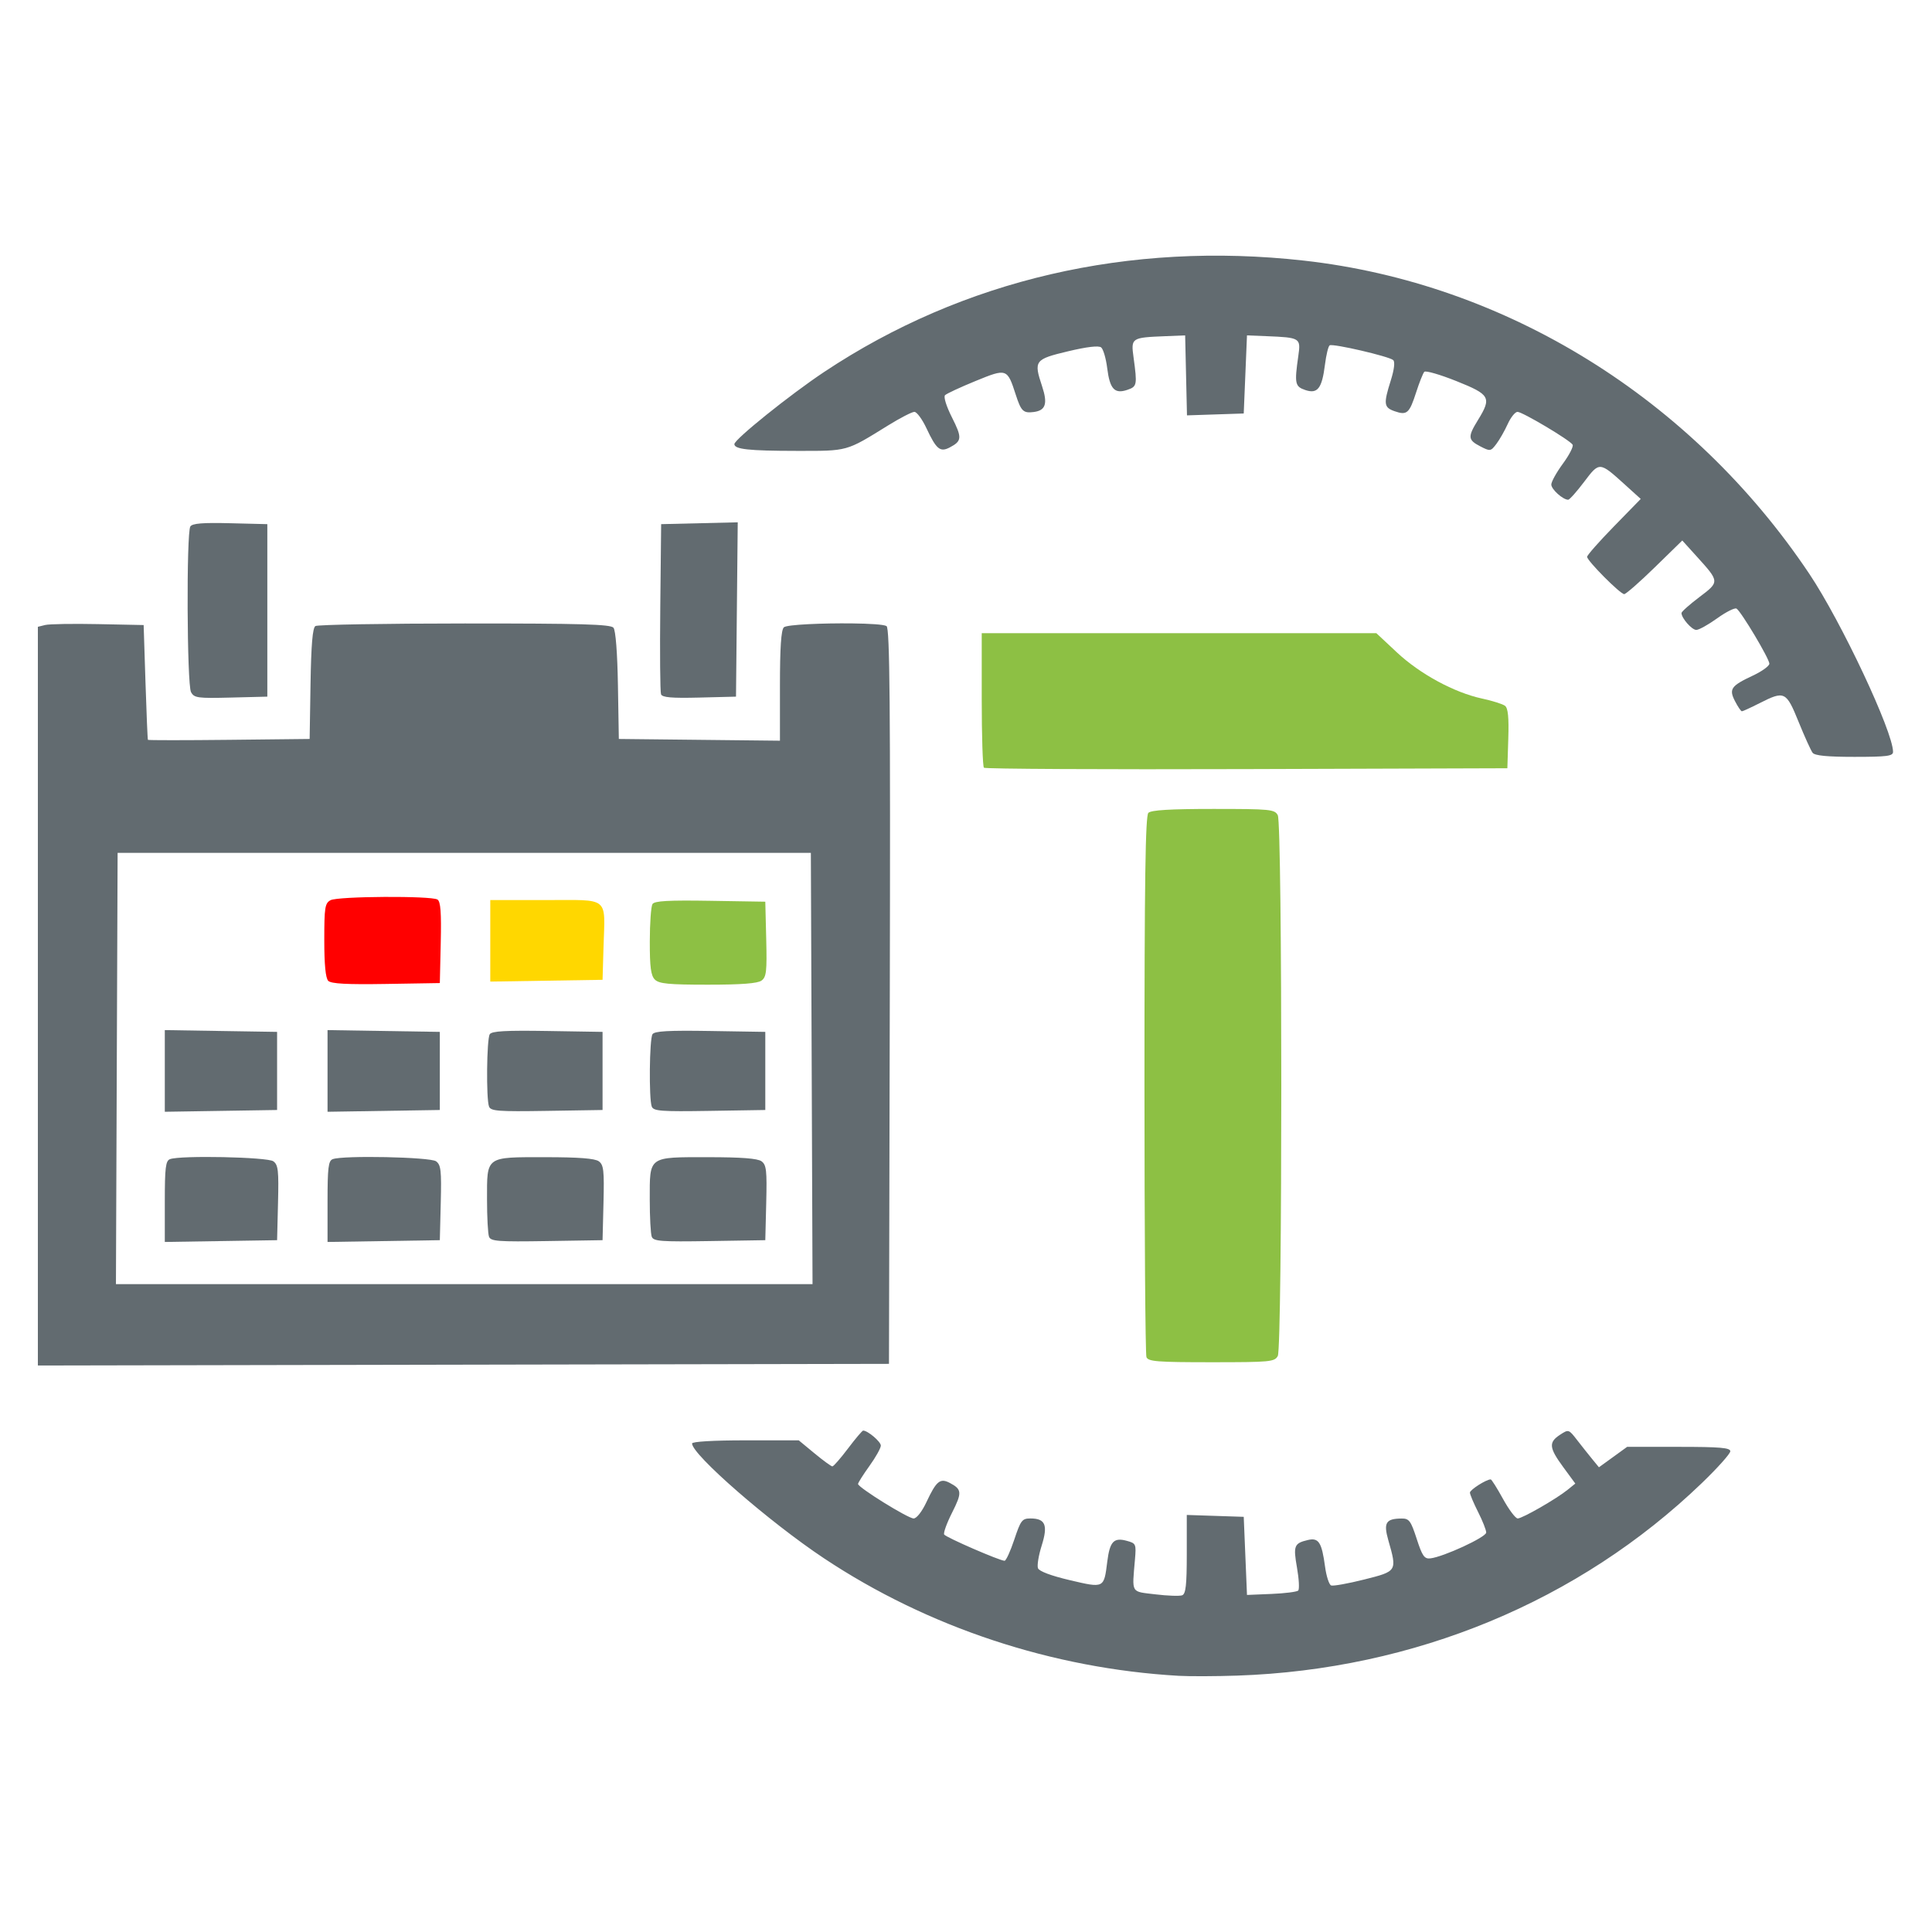 <?xml version="1.0" encoding="UTF-8" standalone="no"?>
<svg
   xmlns:dc="http://purl.org/dc/elements/1.1/"
   xmlns:cc="http://creativecommons.org/ns#"
   xmlns:rdf="http://www.w3.org/1999/02/22-rdf-syntax-ns#"
   xmlns:svg="http://www.w3.org/2000/svg"
   xmlns="http://www.w3.org/2000/svg"
   xmlns:sodipodi="http://sodipodi.sourceforge.net/DTD/sodipodi-0.dtd"
   xmlns:inkscape="http://www.inkscape.org/namespaces/inkscape"
   id="svg3"
   version="1.1"
   viewBox="0 0 260 260"
   height="260"
   width="260"
   sodipodi:docname="favicon.svg"
   inkscape:version="0.92.3 (2405546, 2018-03-11)">
  <sodipodi:namedview
     pagecolor="#ffffff"
     bordercolor="#666666"
     borderopacity="1"
     objecttolerance="10"
     gridtolerance="10"
     guidetolerance="10"
     inkscape:pageopacity="0"
     inkscape:pageshadow="2"
     inkscape:window-width="1600"
     inkscape:window-height="851"
     id="namedview71"
     showgrid="false"
     inkscape:zoom="0.99541212"
     inkscape:cx="370.11347"
     inkscape:cy="193.86173"
     inkscape:window-x="0"
     inkscape:window-y="0"
     inkscape:window-maximized="1"
     inkscape:current-layer="svg3" />
  <defs
     id="defs7" />
  <g
     id="g11"
     transform="translate(0,-188)" />
  <g
     id="g107"
     transform="matrix(0.438,0,0,0.438,5.097,116.747)">
    <path
       inkscape:connector-curvature="0"
       style="fill:#626b70;fill-opacity:1"
       d="M 350.5,436.348 C 311.641,434.109 273.384,421.429 241.5,400.222 224.766,389.092 201,368.403 201,364.965 201,364.384 207.524,364 217.391,364 h 16.391 l 4.841,4 c 2.662,2.2 5.132,4 5.489,4 0.357,0 2.517,-2.475 4.801,-5.5 2.284,-3.025 4.379,-5.5 4.655,-5.5 1.414,0 5.432,3.412 5.432,4.613 0,0.76 -1.575,3.575 -3.5,6.254 -1.925,2.679 -3.5,5.171 -3.5,5.537 0,1.073 15.349,10.596 17.079,10.596 0.917,7e-5 2.567,-2.108 3.936,-5.032 3.041,-6.493 4.207,-7.45 7.171,-5.888 3.738,1.969 3.815,2.975 0.702,9.142 -1.626,3.221 -2.718,6.243 -2.426,6.715 0.543,0.879 17.077,8.062 18.557,8.062 0.45,0 1.792,-2.925 2.982,-6.5 1.975,-5.934 2.406,-6.5 4.959,-6.5 4.604,0 5.449,2.031 3.463,8.329 -0.946,3 -1.459,6.133 -1.14,6.963 0.361,0.941 4.049,2.323 9.799,3.673 10.561,2.479 10.463,2.528 11.489,-5.677 0.775,-6.205 1.989,-7.506 5.99,-6.417 2.829,0.77 2.924,0.987 2.522,5.714 -0.906,10.634 -1.391,9.804 6.257,10.731 3.761,0.456 7.474,0.585 8.25,0.288 C 352.696,411.179 353,408.463 353,398.992 v -12.07 l 8.75,0.289 8.75,0.289 0.5,12 0.5,12 7.5,-0.311 c 4.125,-0.171 7.832,-0.638 8.237,-1.037 0.406,-0.4 0.239,-3.558 -0.371,-7.018 -1.189,-6.753 -0.889,-7.517 3.343,-8.513 3.314,-0.78 4.265,0.697 5.279,8.201 0.395,2.927 1.235,5.518 1.865,5.76 0.631,0.241 5.196,-0.578 10.146,-1.821 10.157,-2.55 10.147,-2.534 7.427,-12.063 -1.54,-5.397 -0.764,-6.651 4.13,-6.681 2.258,-0.013 2.795,0.716 4.584,6.235 1.715,5.29 2.358,6.214 4.183,6.013 C 431.842,399.823 445,393.743 445,392.328 c 0,-0.767 -1.125,-3.615 -2.5,-6.328 -1.375,-2.713 -2.5,-5.387 -2.5,-5.941 0,-0.87 5.015,-4.059 6.383,-4.059 0.265,0 1.966,2.7 3.78,6 1.814,3.3 3.846,6 4.514,6 1.418,0 11.865,-5.999 15.323,-8.799 l 2.374,-1.923 -3.687,-5.023 c -4.389,-5.979 -4.56,-7.637 -1.023,-9.955 2.646,-1.733 2.682,-1.722 5.25,1.594 1.422,1.837 3.516,4.474 4.653,5.861 l 2.067,2.522 4.333,-3.138 L 488.3,366 h 15.85 C 516.832,366 520,366.271 520,367.357 c 0,0.747 -3.938,5.146 -8.75,9.777 -37.773,36.347 -88.332,57.297 -142.75,59.151 -6.6,0.225 -14.7,0.253 -18,0.063 z"
       id="path319"
       transform="translate(0,-188)" />
    <path
       inkscape:connector-curvature="0"
       style="fill:#626b70;fill-opacity:1"
       d="m 250.209,112.996 c -8.86,-0.108 -20.15,0.344 -21.01,1.203 C 228.361,115.037 228,120.47 228,132.217 v 16.818 L 203.25,148.768 178.5,148.5 178.225,132.072 c -0.168,-10.042 -0.703,-16.942 -1.373,-17.75 -0.88,-1.06 -9.939,-1.319 -45.725,-1.307 -24.545,0.008 -45.178,0.365 -45.852,0.793 -0.869,0.552 -1.305,5.704 -1.5,17.734 L 83.5,148.5 58.75,148.768 c -13.613,0.147 -24.835,0.147 -24.939,0 C 33.706,148.62 33.369,140.625 33.061,131 L 32.5,113.5 l -14,-0.287 c -7.7,-0.158 -15.012,-0.037 -16.25,0.27 L 0,114.039 V 227.523 341.008 L 130.75,340.754 261.5,340.5 261.754,227.562 c 0.202,-89.69 -0.004,-113.104 -1,-113.736 -0.788,-0.5 -5.229,-0.766 -10.545,-0.83 z M 24.5,183.5 H 131 237.5 l 0.258,66.25 0.256,66.25 H 131 23.986 l 0.256,-66.25 z"
       id="path305"
       transform="translate(0,-188)" />
    <path
       inkscape:connector-curvature="0"
       style="fill:#626b70;fill-opacity:1"
       d="m 39,290.631 c 0,-10.4 0.257,-12.515 1.582,-13.024 3.168,-1.216 29.959,-0.663 31.762,0.655 1.493,1.091 1.688,2.816 1.441,12.75 L 73.5,302.5 56.25,302.774 39,303.047 Z"
       id="path301"
       transform="translate(0,-188)" />
    <path
       inkscape:connector-curvature="0"
       style="fill:#626b70;fill-opacity:1"
       d="m 89,290.631 c 0,-10.4 0.257,-12.515 1.582,-13.024 3.168,-1.216 29.959,-0.663 31.762,0.655 1.493,1.091 1.688,2.816 1.441,12.75 L 123.5,302.5 106.25,302.774 89,303.047 Z"
       id="path299"
       transform="translate(0,-188)" />
    <path
       inkscape:connector-curvature="0"
       style="fill:#626b70;fill-opacity:1"
       d="M 138.616,301.441 C 138.277,300.559 138,295.405 138,289.99 138,276.583 137.427,277 155.88,277 c 10.287,0 15.259,0.381 16.464,1.262 1.493,1.091 1.688,2.816 1.441,12.75 L 173.5,302.5 l -17.134,0.273 c -14.967,0.239 -17.212,0.07 -17.75,-1.332 z"
       id="path297"
       transform="translate(0,-188)" />
    <path
       inkscape:connector-curvature="0"
       style="fill:#626b70;fill-opacity:1"
       d="M 188.616,301.441 C 188.277,300.559 188,295.405 188,289.99 188,276.583 187.427,277 205.88,277 c 10.287,0 15.259,0.381 16.464,1.262 1.493,1.091 1.688,2.816 1.441,12.75 L 223.5,302.5 l -17.134,0.273 c -14.967,0.239 -17.212,0.07 -17.75,-1.332 z"
       id="path295"
       transform="translate(0,-188)" />
    <path
       inkscape:connector-curvature="0"
       style="fill:#626b70;fill-opacity:1"
       d="M 39,250.5 V 237.953 L 56.25,238.226 73.5,238.5 v 12 12 L 56.25,262.774 39,263.047 Z"
       id="path293"
       transform="translate(0,-188)" />
    <path
       inkscape:connector-curvature="0"
       style="fill:#626b70;fill-opacity:1"
       d="m 89,250.5 v -12.547 l 17.25,0.274 17.25,0.274 v 12 12 l -17.25,0.274 -17.25,0.274 z"
       id="path291"
       transform="translate(0,-188)" />
    <path
       inkscape:connector-curvature="0"
       style="fill:#626b70;fill-opacity:1"
       d="m 138.616,261.441 c -0.906,-2.361 -0.721,-20.728 0.224,-22.216 0.615,-0.97 4.863,-1.209 17.735,-1 L 173.5,238.5 v 12 12 l -17.134,0.273 c -14.967,0.239 -17.212,0.07 -17.75,-1.332 z"
       id="path289"
       transform="translate(0,-188)" />
    <path
       inkscape:connector-curvature="0"
       style="fill:#626b70;fill-opacity:1"
       d="m 188.616,261.441 c -0.906,-2.361 -0.721,-20.728 0.224,-22.216 0.615,-0.97 4.863,-1.209 17.735,-1 L 223.5,238.5 v 12 12 l -17.134,0.273 c -14.967,0.239 -17.212,0.07 -17.75,-1.332 z"
       id="path287"
       transform="translate(0,-188)" />
    <path
       inkscape:connector-curvature="0"
       style="fill:#ff0000;fill-opacity:1"
       d="M 89.223,222.823 C 88.404,222.004 88,217.882 88,210.335 c 0,-10.114 0.198,-11.371 1.934,-12.3 2.28,-1.22 30.963,-1.387 32.848,-0.191 0.956,0.607 1.21,3.969 1,13.235 L 123.5,223.5 l -16.527,0.273 c -12.009,0.199 -16.861,-0.061 -17.75,-0.95 z"
       id="path285"
       transform="translate(0,-188)" />
    <path
       inkscape:connector-curvature="0"
       style="fill:#8dc044;fill-opacity:1"
       d="m 189.571,222.429 c -1.225,-1.225 -1.568,-3.815 -1.556,-11.75 0.008,-5.598 0.379,-10.752 0.824,-11.454 0.615,-0.97 4.863,-1.209 17.735,-1 L 223.5,198.5 l 0.285,11.488 c 0.246,9.934 0.051,11.659 -1.441,12.75 C 221.139,223.619 216.168,224 205.88,224 c -12.064,0 -15.022,-0.285 -16.309,-1.571 z"
       id="path283"
       transform="translate(0,-188)" />
    <path
       inkscape:connector-curvature="0"
       style="fill:#ffd700;fill-opacity:1"
       d="M 139,210.524 V 198 h 16.981 c 19.922,0 18.275,-1.341 17.811,14.5 l -0.292,10 -17.25,0.274 -17.25,0.274 z"
       id="path281"
       transform="translate(0,-188)" />
    <path
       inkscape:connector-curvature="0"
       style="fill:#626b70;fill-opacity:1"
       d="m 545.29,152.75 c -0.525,-0.688 -2.463,-4.963 -4.305,-9.5 -3.814,-9.393 -4.318,-9.635 -11.985,-5.75 -2.713,1.375 -5.162,2.5 -5.441,2.5 -0.279,0 -1.222,-1.382 -2.096,-3.072 -1.951,-3.773 -1.282,-4.734 5.505,-7.913 2.767,-1.296 5.032,-2.939 5.032,-3.65 0,-1.508 -8.665,-16.039 -10.089,-16.919 -0.53,-0.328 -3.203,1.013 -5.94,2.98 C 513.235,113.391 510.347,115 509.554,115 508.179,115 505,111.377 505,109.81 c 0,-0.41 2.466,-2.607 5.479,-4.882 6.262,-4.728 6.264,-4.704 -0.816,-12.525 l -4.418,-4.88 -8.441,8.239 C 492.162,100.293 487.929,104 487.398,104 486.184,104 476,93.757 476,92.537 c 0,-0.495 3.707,-4.699 8.239,-9.341 l 8.239,-8.441 -4.88,-4.418 c -7.82,-7.08 -7.797,-7.079 -12.525,-0.816 C 472.797,72.534 470.6,75 470.19,75 468.56,75 465,71.794 465,70.327 c 0,-0.858 1.607,-3.748 3.571,-6.424 1.964,-2.676 3.305,-5.295 2.98,-5.821 C 470.667,56.653 456.134,48 454.616,48 c -0.722,0 -2.077,1.688 -3.011,3.75 -0.934,2.062 -2.504,4.812 -3.489,6.11 -1.735,2.287 -1.888,2.309 -4.953,0.724 -3.804,-1.967 -3.883,-2.898 -0.689,-8.084 4.25,-6.9 3.751,-7.8 -6.619,-11.95 -5.03,-2.013 -9.474,-3.298 -9.877,-2.855 -0.403,0.443 -1.529,3.28 -2.503,6.305 -2.085,6.477 -2.823,7.124 -6.619,5.8 -3.319,-1.157 -3.452,-2.233 -1.169,-9.475 1.04,-3.299 1.328,-5.686 0.75,-6.226 -1.215,-1.134 -18.531,-5.159 -19.532,-4.54 -0.42,0.26 -1.07,2.922 -1.445,5.916 -0.918,7.345 -2.27,9.092 -6.047,7.815 -3.174,-1.073 -3.359,-1.987 -2.134,-10.526 0.785,-5.474 0.582,-5.599 -9.779,-6.02 l -6,-0.244 -0.5,12 -0.5,12 -8.719,0.288 -8.719,0.288 -0.281,-12.288 L 352.5,24.5 l -6,0.244 c -10.566,0.429 -10.672,0.5 -9.851,6.533 1.158,8.514 1.075,8.945 -1.933,9.967 -3.906,1.327 -5.363,-0.257 -6.168,-6.703 -0.371,-2.97 -1.209,-5.826 -1.861,-6.346 -0.768,-0.612 -4.36,-0.189 -10.177,1.199 -10.258,2.447 -10.578,2.877 -7.972,10.721 1.782,5.364 1.115,7.446 -2.538,7.926 -3.225,0.424 -3.897,-0.219 -5.537,-5.29 -2.63,-8.132 -2.747,-8.171 -12.41,-4.214 -4.646,1.903 -8.843,3.855 -9.327,4.338 -0.505,0.505 0.396,3.404 2.12,6.819 3.156,6.251 3.084,7.254 -0.659,9.226 -2.965,1.562 -4.13,0.605 -7.171,-5.888 C 271.719,50.264 270.052,48 269.311,48 c -0.741,0 -4.377,1.874 -8.079,4.166 -13.047,8.073 -12.192,7.836 -28.193,7.821 C 218.402,59.973 214,59.492 214,57.906 214,56.455 231.157,42.669 241.615,35.717 284.27,7.362 335.276,-4.474 388.967,1.524 451.05,8.459 508.191,43.869 544.278,97.77 554.082,112.415 570,146.256 570,152.456 570,153.761 568.163,154 558.122,154 c -8.326,0 -12.163,-0.374 -12.833,-1.25 z"
       id="path259"
       transform="translate(0,-188)" />
    <path
       inkscape:connector-curvature="0"
       style="fill:#626b70;fill-opacity:1"
       d="m 47.052,134.098 c -1.252,-2.339 -1.441,-48.937 -0.207,-50.882 0.604,-0.952 3.771,-1.211 12.235,-1 L 70.5,82.5 v 26.5 26.5 l -11.198,0.282 c -10.269,0.259 -11.285,0.119 -12.25,-1.684 z"
       id="path253"
       transform="translate(0,-188)" />
    <path
       inkscape:connector-curvature="0"
       style="fill:#626b70;fill-opacity:1"
       d="m 191.464,134.766 c -0.274,-0.715 -0.378,-12.767 -0.231,-26.783 L 191.5,82.5 l 11.766,-0.282 11.766,-0.282 -0.266,26.782 L 214.5,135.5 l -11.269,0.283 c -8.532,0.214 -11.39,-0.033 -11.768,-1.017 z"
       id="path23"
       transform="translate(0,-188)" />
    <path
       inkscape:connector-curvature="0"
       style="fill:#8dc044;fill-opacity:1"
       d="M 340.607,150.418 C 340.273,149.548 340,111.838 340,66.618 c 0,-62.614 0.286,-82.504 1.2,-83.418 0.848,-0.848 6.703,-1.2 19.965,-1.2 17.529,0 18.833,0.127 19.8,1.934 1.435,2.682 1.435,163.45 0,166.131 -0.969,1.81 -2.278,1.934 -20.393,1.934 -16.729,0 -19.44,-0.215 -19.965,-1.582 z"
       id="path279" />
    <path
       inkscape:connector-curvature="0"
       style="fill:#8dc044;fill-opacity:1"
       d="M 290.673,-30.661 C 290.303,-31.031 290,-40.483 290,-51.667 V -72 h 60.623 60.623 l 6.297,5.891 c 7.111,6.652 17.638,12.359 26.191,14.199 3.171,0.682 6.345,1.685 7.052,2.227 0.921,0.707 1.205,3.567 1,10.085 L 451.5,-30.5 l -80.077,0.256 c -44.043,0.141 -80.38,-0.047 -80.75,-0.417 z"
       id="path261" />
  </g>
</svg>
